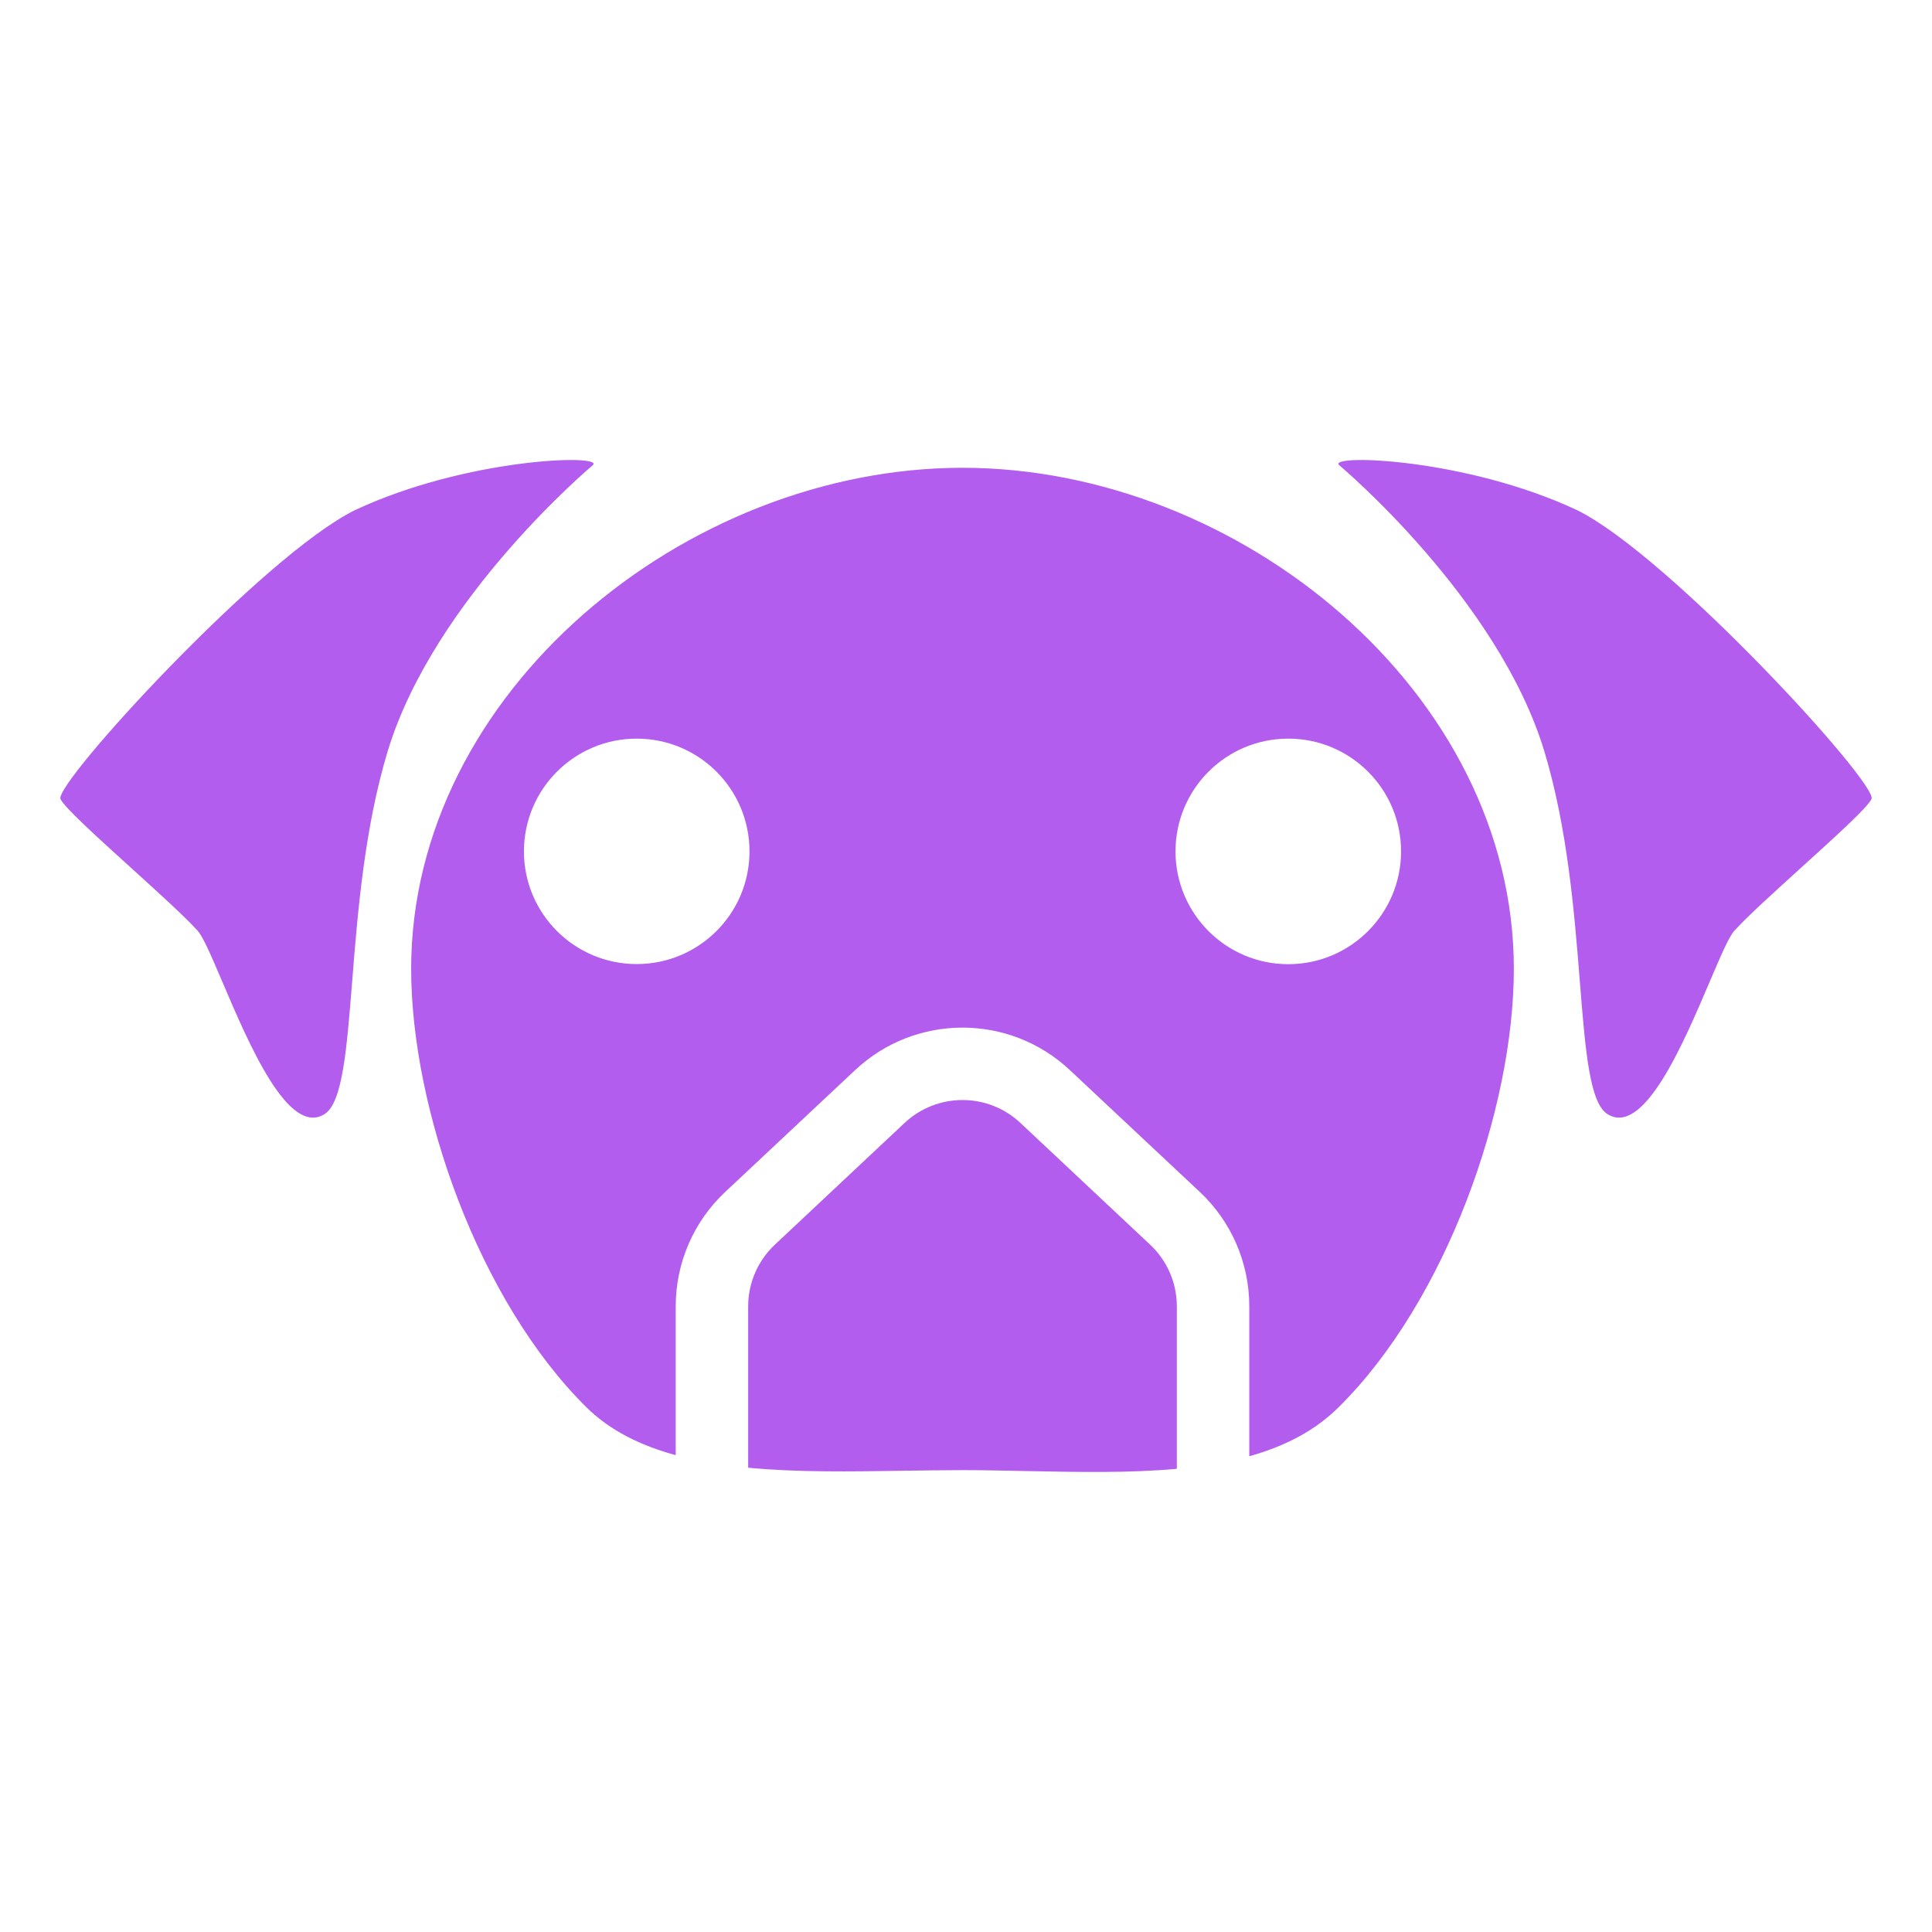 <svg width="16" height="16" viewBox="0 0 16 16" fill="none" xmlns="http://www.w3.org/2000/svg">
<path fill-rule="evenodd" clip-rule="evenodd" d="M3.211 6.22C3.597 4.95 4.912 3.85 4.912 3.85C4.991 3.76 3.858 3.794 2.939 4.225C2.179 4.599 0.445 6.492 0.501 6.617C0.533 6.687 0.804 6.932 1.082 7.184C1.301 7.383 1.525 7.585 1.635 7.706C1.681 7.754 1.752 7.922 1.841 8.13C2.062 8.649 2.39 9.419 2.69 9.225C2.836 9.129 2.871 8.698 2.916 8.134C2.961 7.564 3.018 6.858 3.211 6.22ZM11.088 3.85C11.088 3.85 12.403 4.95 12.789 6.22C12.982 6.858 13.039 7.564 13.084 8.134C13.129 8.698 13.164 9.129 13.31 9.225C13.61 9.419 13.938 8.649 14.159 8.13C14.248 7.922 14.319 7.754 14.365 7.706C14.475 7.585 14.699 7.383 14.918 7.184L14.918 7.184L14.918 7.184C15.196 6.932 15.467 6.687 15.499 6.617C15.555 6.492 13.821 4.599 13.061 4.225C12.143 3.794 11.009 3.76 11.088 3.85ZM11.084 11.656C11.978 10.773 12.537 9.181 12.537 8.024C12.537 5.732 10.263 3.874 7.971 3.874C5.679 3.874 3.405 5.732 3.405 8.024C3.405 9.181 3.964 10.773 4.858 11.656C5.053 11.848 5.306 11.972 5.596 12.051V10.818C5.596 10.459 5.744 10.116 6.007 9.87L7.082 8.862C7.582 8.393 8.36 8.393 8.86 8.862L9.935 9.87C10.198 10.116 10.346 10.459 10.346 10.818V12.06C10.632 11.98 10.884 11.854 11.084 11.656ZM9.746 12.164V10.818C9.746 10.625 9.666 10.44 9.525 10.308L8.45 9.299C8.181 9.047 7.762 9.047 7.492 9.299L6.417 10.308C6.276 10.44 6.196 10.625 6.196 10.818V12.155C6.604 12.194 7.047 12.187 7.481 12.18H7.481H7.481H7.481H7.481C7.647 12.178 7.811 12.175 7.971 12.175C8.149 12.175 8.331 12.179 8.514 12.183H8.514H8.514C8.932 12.191 9.354 12.2 9.746 12.164ZM11.603 7.051C11.603 7.566 11.185 7.985 10.669 7.985C10.153 7.985 9.735 7.566 9.735 7.051C9.735 6.535 10.153 6.117 10.669 6.117C11.185 6.117 11.603 6.535 11.603 7.051ZM5.273 7.984C5.789 7.984 6.207 7.566 6.207 7.051C6.207 6.535 5.789 6.117 5.273 6.117C4.757 6.117 4.339 6.535 4.339 7.051C4.339 7.566 4.757 7.984 5.273 7.984Z" fill="#B35DEF"/>
</svg>
